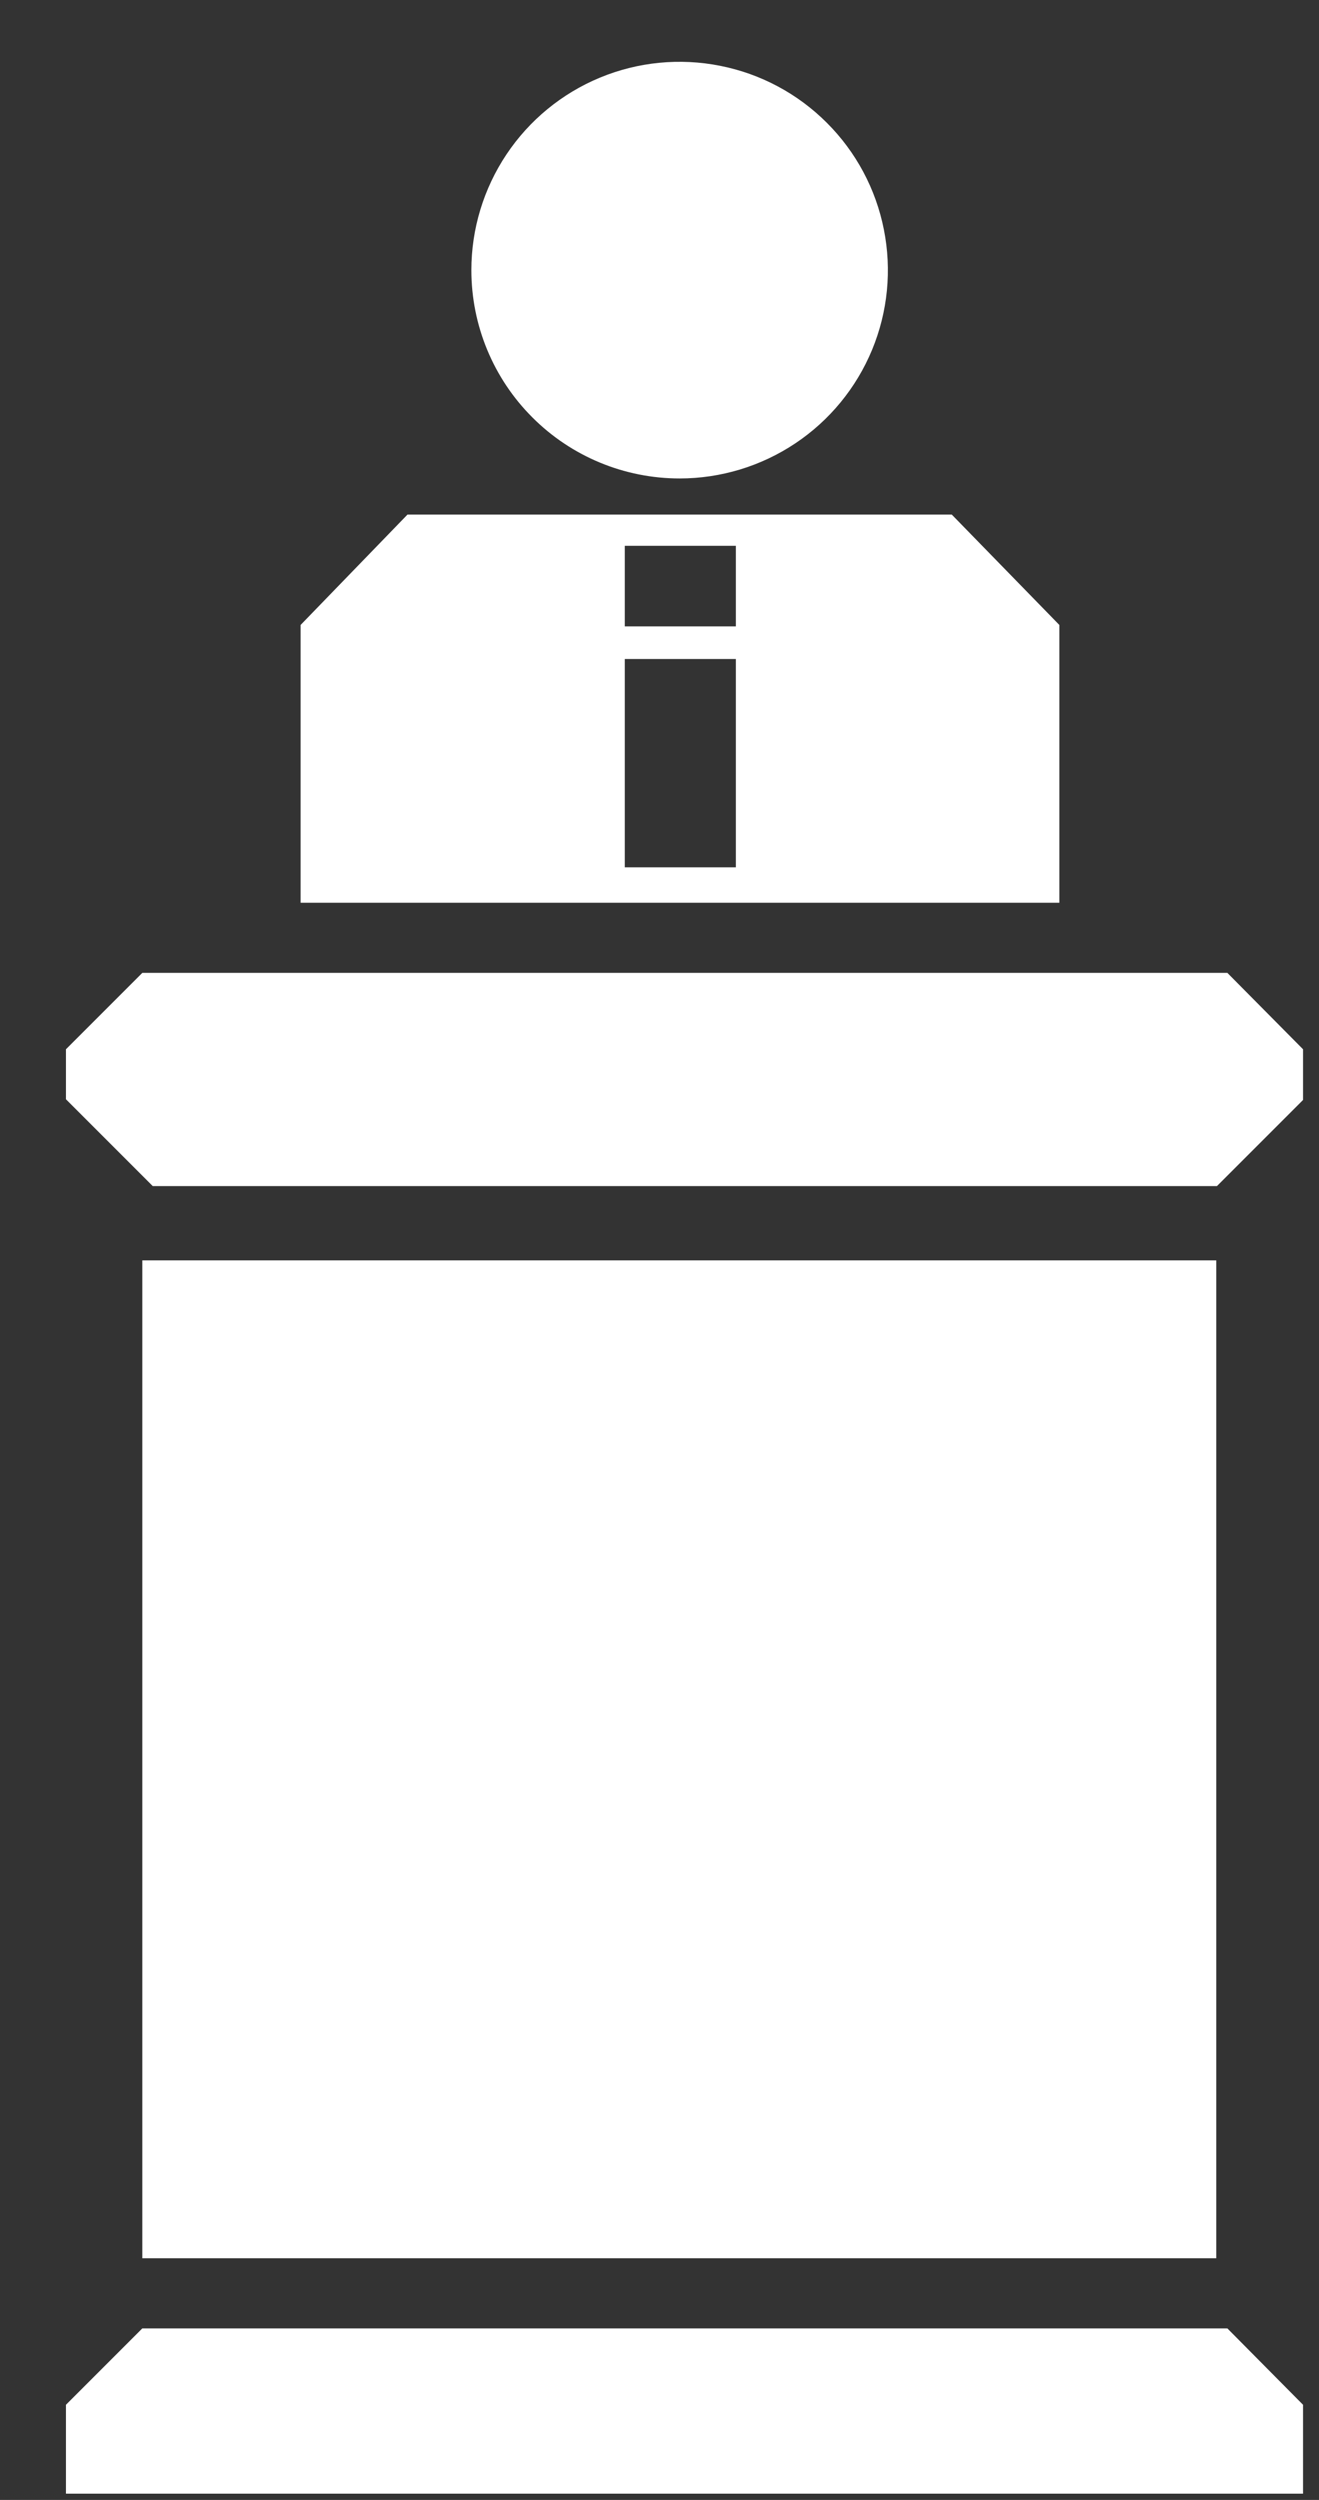 <svg width="19" height="36" viewBox="0 0 19 36" fill="none" xmlns="http://www.w3.org/2000/svg">
<rect x="0" y="0" width="19" height="36" fill="#333333" stroke="none"/>
<path d="M9.79 6.89C10.383 6.89 10.963 6.714 11.457 6.384C11.95 6.055 12.335 5.586 12.562 5.038C12.789 4.49 12.848 3.887 12.732 3.305C12.617 2.723 12.331 2.188 11.911 1.769C11.492 1.349 10.957 1.063 10.375 0.948C9.793 0.832 9.19 0.891 8.642 1.118C8.094 1.345 7.625 1.73 7.296 2.223C6.966 2.717 6.79 3.297 6.79 3.89C6.79 4.686 7.106 5.449 7.669 6.011C8.231 6.574 8.994 6.89 9.79 6.89Z" fill="white"/>
<path d="M0.95 15.11V15.83L2.2 17.08H17.53L18.77 15.84V15.11L17.68 14.01H2.05L0.95 15.11Z" fill="white"/>
<path d="M0.95 34.63V35.91H18.77V34.63L17.68 33.53H2.05L0.95 34.63Z" fill="white"/>
<path d="M17.52 18.15H2.05V32.52H17.52V18.15Z" fill="white"/>
<path d="M13.71 7.41H5.87L4.33 9V13H15.26V9L13.71 7.41ZM10.6 12.49H9V9.49H10.6V12.49ZM10.6 9.02H9V7.86H10.6V9.02Z" fill="white"/>
</svg>
